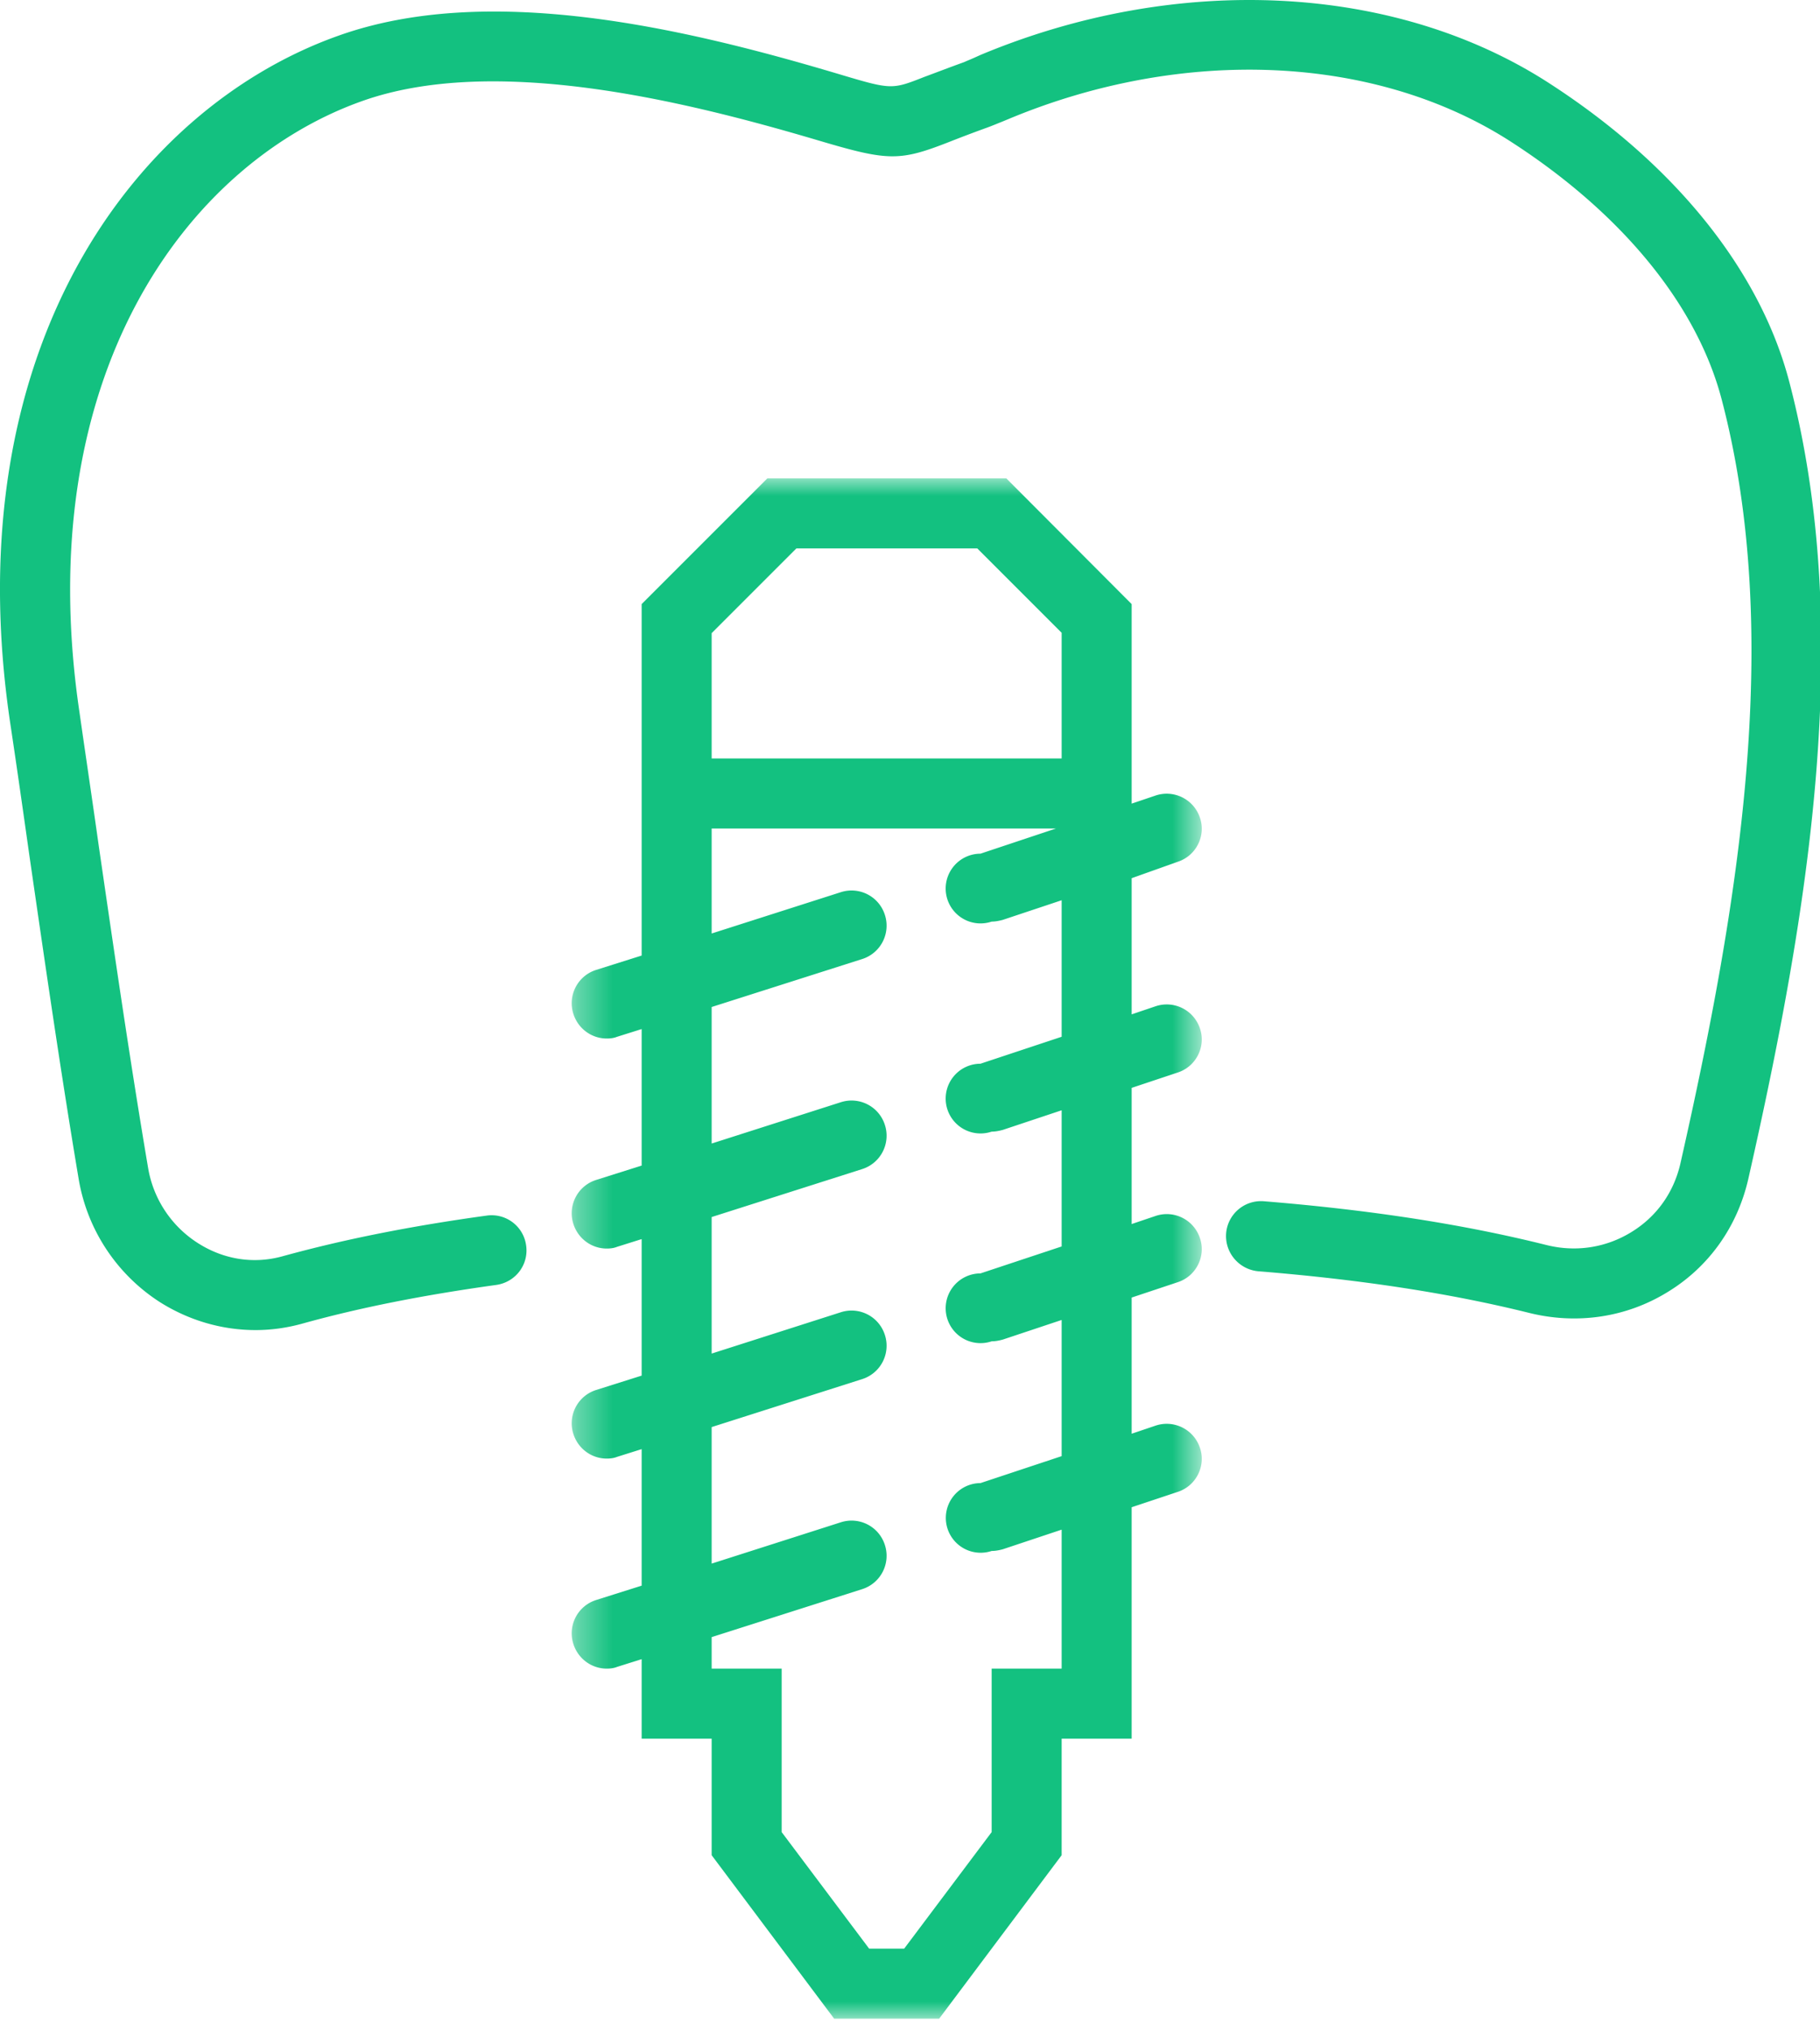 <svg width="52" height="58" viewBox="0 0 52 58" xmlns="http://www.w3.org/2000/svg" xmlns:xlink="http://www.w3.org/1999/xlink"><title>bugel-protez-small-icon</title><defs><path id="a" d="M.335 44h18.002V0H.335v44z"/></defs><g fill="none" fill-rule="evenodd"><g transform="translate(16 13.667)"><mask id="b" fill="#fff"><use xlink:href="#a"/></mask><path d="M14.333 15.95l-2.32.77a.996.996 0 1 0 .32 1.94c.1 0 .21-.02.32-.05l1.68-.56v3.89l-2.32.77a.996.996 0 1 0 .32 1.94c.1 0 .21-.02.32-.05l1.68-.56v3.89l-2.32.77a.995.995 0 1 0 .32 1.939c.1 0 .21-.019.32-.049l1.68-.56V34h-2v4.67L9.833 42h-1l-2.5-3.33V34h-2v-.9l4.3-1.37a1 1 0 0 0 .65-1.26.999.999 0 0 0-1.26-.65L4.333 31v-3.9l4.3-1.37a1 1 0 0 0 .65-1.26.999.999 0 0 0-1.26-.65L4.333 25v-3.9l4.3-1.37a1 1 0 0 0 .65-1.26.999.999 0 0 0-1.26-.65L4.333 19v-3.9l4.3-1.37a1 1 0 0 0 .65-1.26.999.999 0 0 0-1.26-.65L4.333 13v-3h9.84l-2.16.72a.996.996 0 1 0 .32 1.94c.1 0 .21-.02.32-.05l1.68-.56v3.9zm-10-11.53L6.753 2h5.17l2.41 2.41V8h-10V4.42zm13.32 6.53c.52-.17.81-.74.63-1.26a1 1 0 0 0-1.27-.63l-.68.23v-5.7L12.753 0h-6.83l-3.59 3.59v10.04l-1.3.41a.998.998 0 0 0-.65 1.26c.14.43.53.7.95.7.1 0 .2-.01.3-.05l.7-.22v3.9l-1.3.41a.998.998 0 0 0-.65 1.26c.14.43.53.7.95.7.1 0 .2-.01.3-.05l.7-.22v3.9l-1.3.41a.998.998 0 0 0-.65 1.26c.14.43.53.7.95.7.1 0 .2-.01.3-.05l.7-.22v3.9l-1.3.41a.998.998 0 0 0-.65 1.26c.14.43.53.7.95.7.1 0 .2-.01.3-.05l.7-.22V36h2v3.33l3.5 4.67h3l3.5-4.67V36h2v-6.61l1.32-.44c.52-.17.81-.74.63-1.26a1 1 0 0 0-1.27-.63l-.68.23V23.4l1.32-.44c.52-.17.81-.74.63-1.26a.997.997 0 0 0-1.27-.63l-.68.23v-3.89l1.32-.44c.52-.17.81-.74.63-1.26a.999.999 0 0 0-1.27-.63l-.68.23v-3.89l1.32-.47z" fill="#13C180" mask="url(#b)"/></g><path d="M51.122 10.906c-.83-3.17-3.25-6.19-6.83-8.51-4.41-2.87-10.64-3.18-16.27-.83l-.2.09c-.09.04-.19.08-.28.12-.47.17-.83.31-1.13.42-.94.37-.94.37-2.48-.09-4.4-1.31-9.99-2.62-14.28-1.08-5.8 2.069-10.95 8.95-9.36 19.63.19 1.26.37 2.53.55 3.8.44 3.03.89 6.16 1.41 9.25a5.206 5.206 0 0 0 2.33 3.5c.83.52 1.77.79 2.72.79.44 0 .88-.06 1.32-.18 1.65-.46 3.47-.82 5.56-1.11.55-.08.93-.58.85-1.13a.995.995 0 0 0-1.13-.85c-2.18.3-4.08.68-5.82 1.159-.82.231-1.68.101-2.42-.369a3.166 3.166 0 0 1-1.43-2.15c-.52-3.07-.97-6.18-1.41-9.2-.18-1.281-.37-2.55-.55-3.81-1.42-9.56 3.02-15.66 8.05-17.46 3.79-1.36 9.25-.011 13.04 1.11 2.02.6 2.33.61 3.78.04.28-.11.62-.241 1.06-.4.14-.051.28-.11.43-.17l.17-.07c5.02-2.101 10.54-1.851 14.41.67 3.16 2.05 5.28 4.66 5.98 7.34 1.77 6.75.48 14.48-1.18 21.82-.19.83-.68 1.52-1.4 1.96-.73.45-1.59.58-2.43.37-2.36-.59-5-1-8.07-1.25a1 1 0 0 0-1.08.92c-.04.55.37 1.03.92 1.08 2.95.239 5.49.63 7.74 1.19 1.37.339 2.78.129 3.96-.6 1.18-.72 1.99-1.87 2.3-3.23 1.72-7.6 3.05-15.6 1.17-22.77" fill="#13C180"/></g></svg>